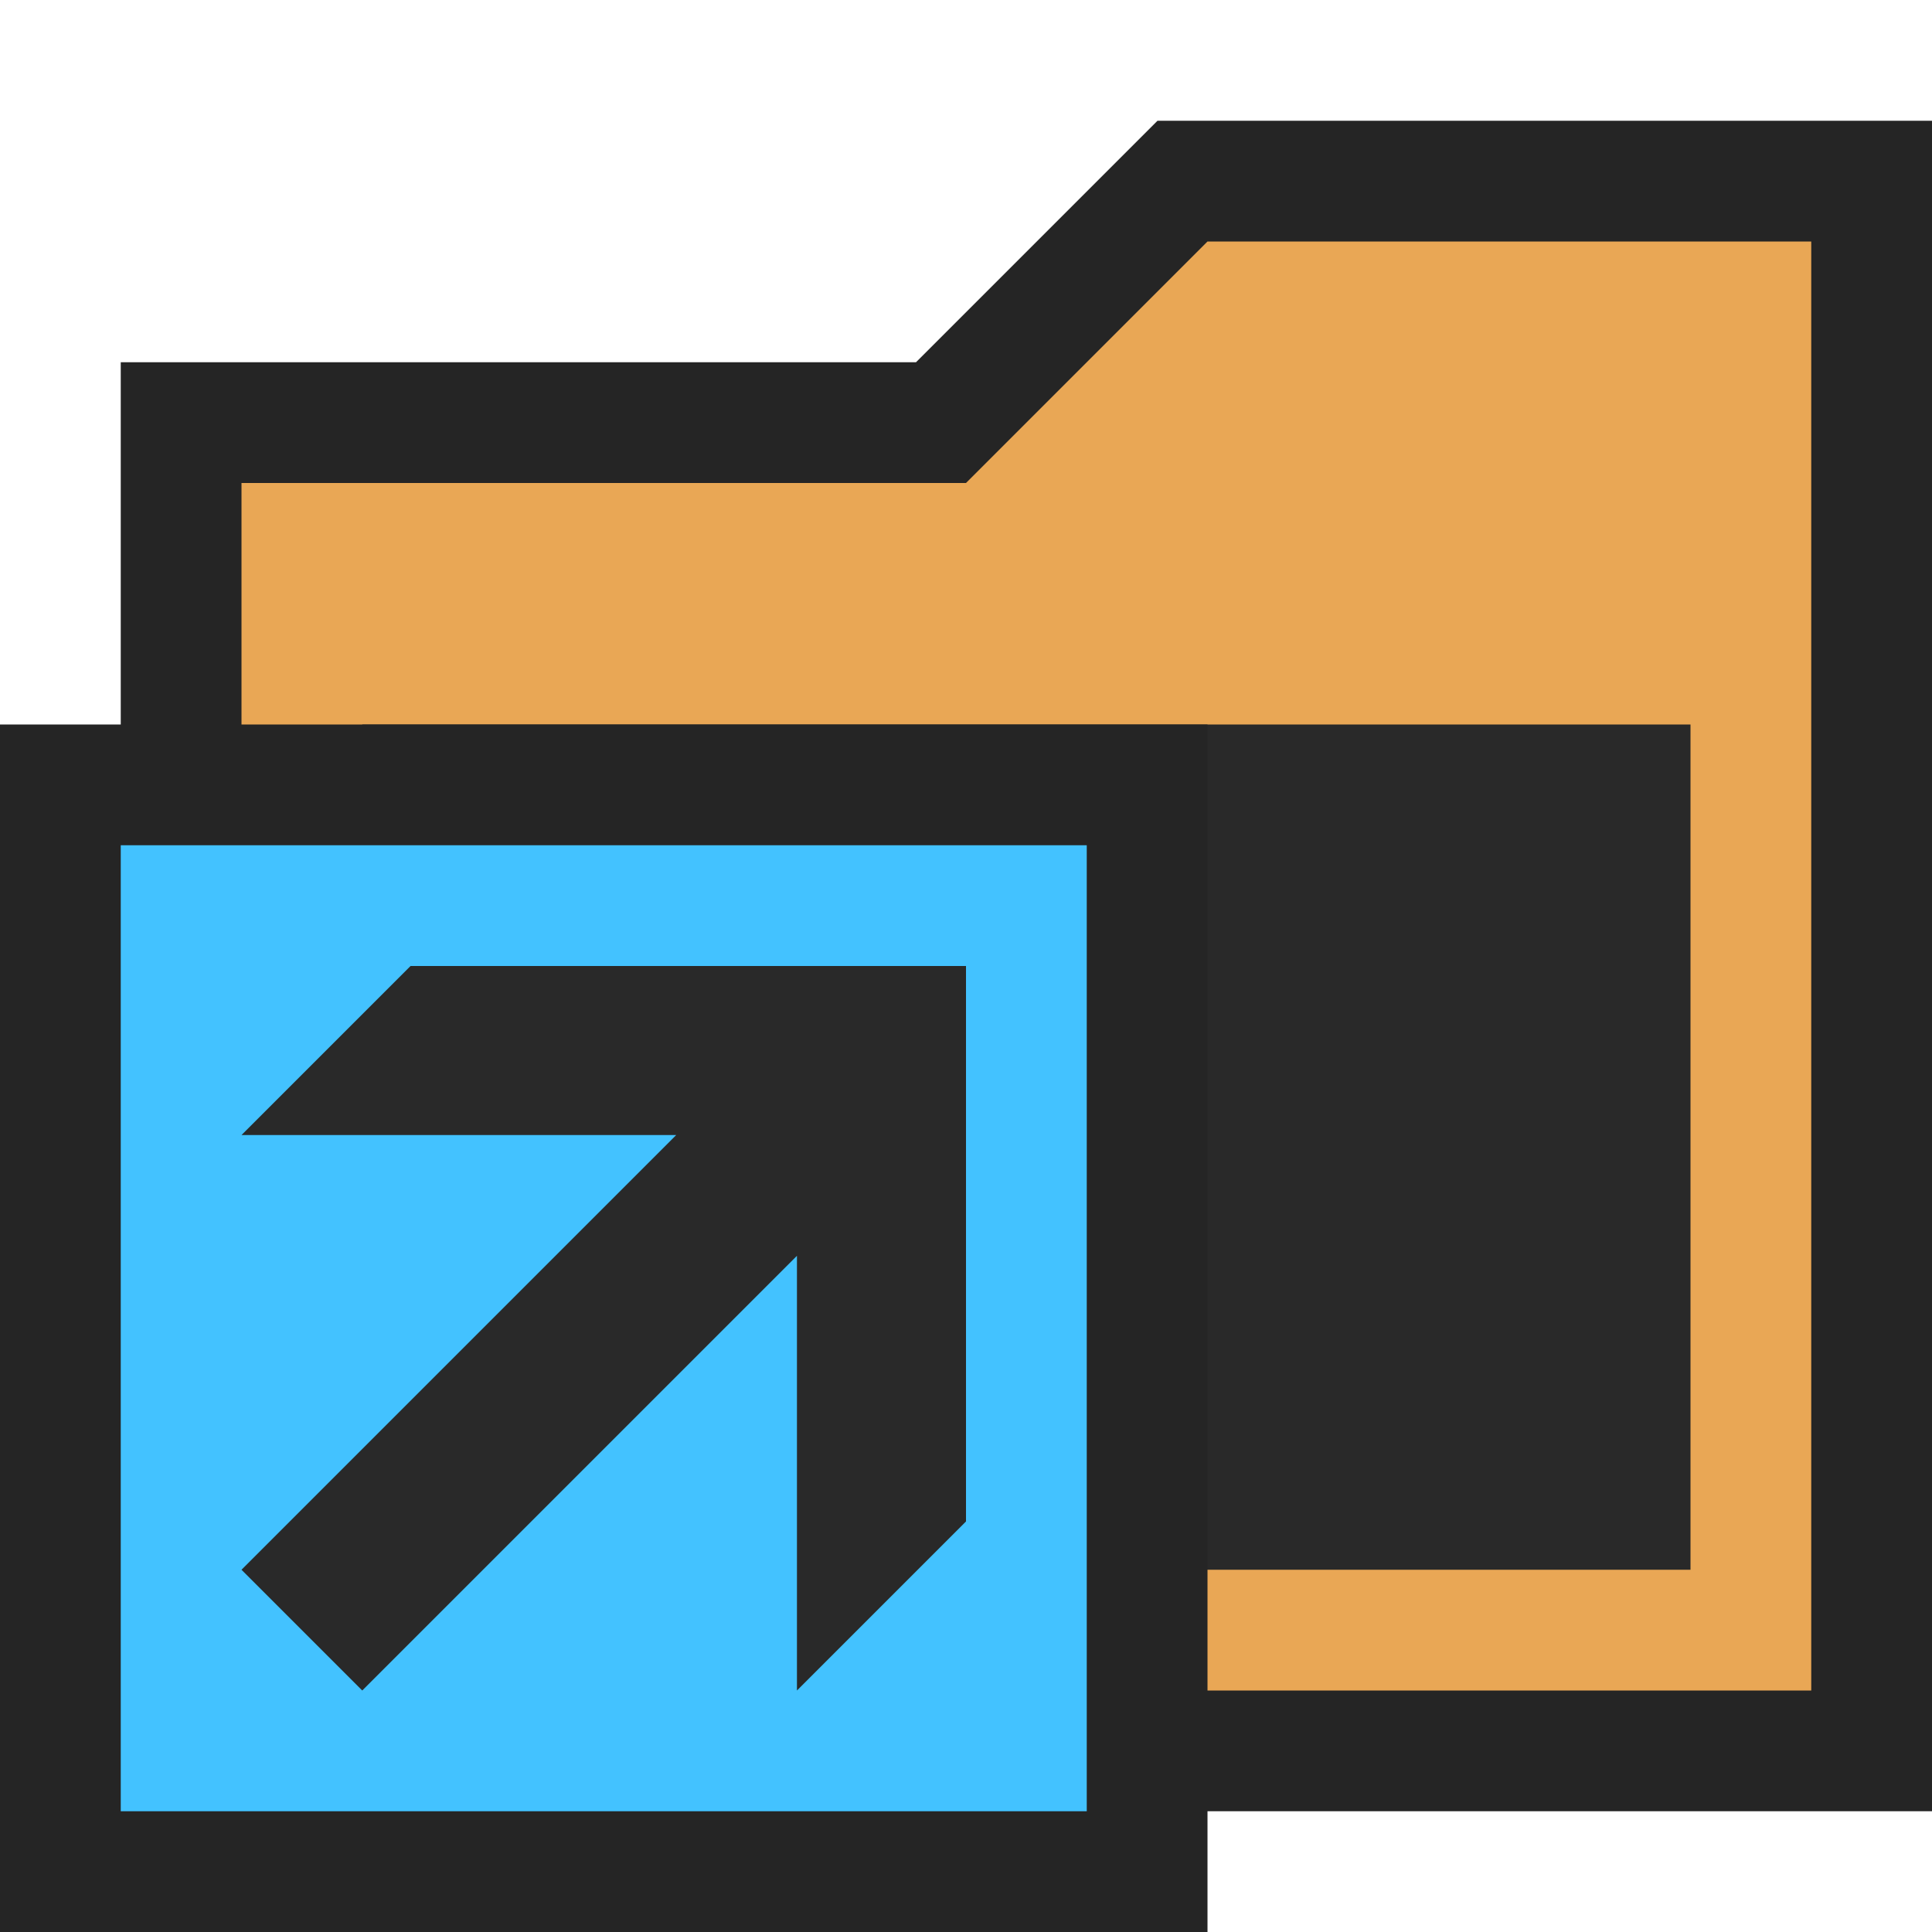 <svg ti:v='1' width='16' height='16' viewBox='0,0,16,16' xmlns='http://www.w3.org/2000/svg' xmlns:ti='urn:schemas-jetbrains-com:tisvg'><g><path d='M0,0L16,0L16,16L0,16Z' fill='#FFFFFF' opacity='0'/><path d='M1,15L1,3L7.586,3L9.586,1L16,1L16,15L1,15Z' fill='#252525'/><path d='M15,14L15,2L10,2L8,4L2,4L2,14L15,14Z' fill='#E9A755'/><path d='M3,6L14,6L14,13L3,13Z' fill='#292929'/><path d='M0,6L10,6L10,16L0,16Z' fill='#252525'/><path d='M1,7L9,7L9,15L1,15Z' fill='#43C2FF'/><path d='M3.4,8L2,9.4L5.6,9.4L2,13L3,14L6.6,10.4L6.6,14L8,12.6L8,8L3.4,8Z' fill='#292929'/></g></svg>